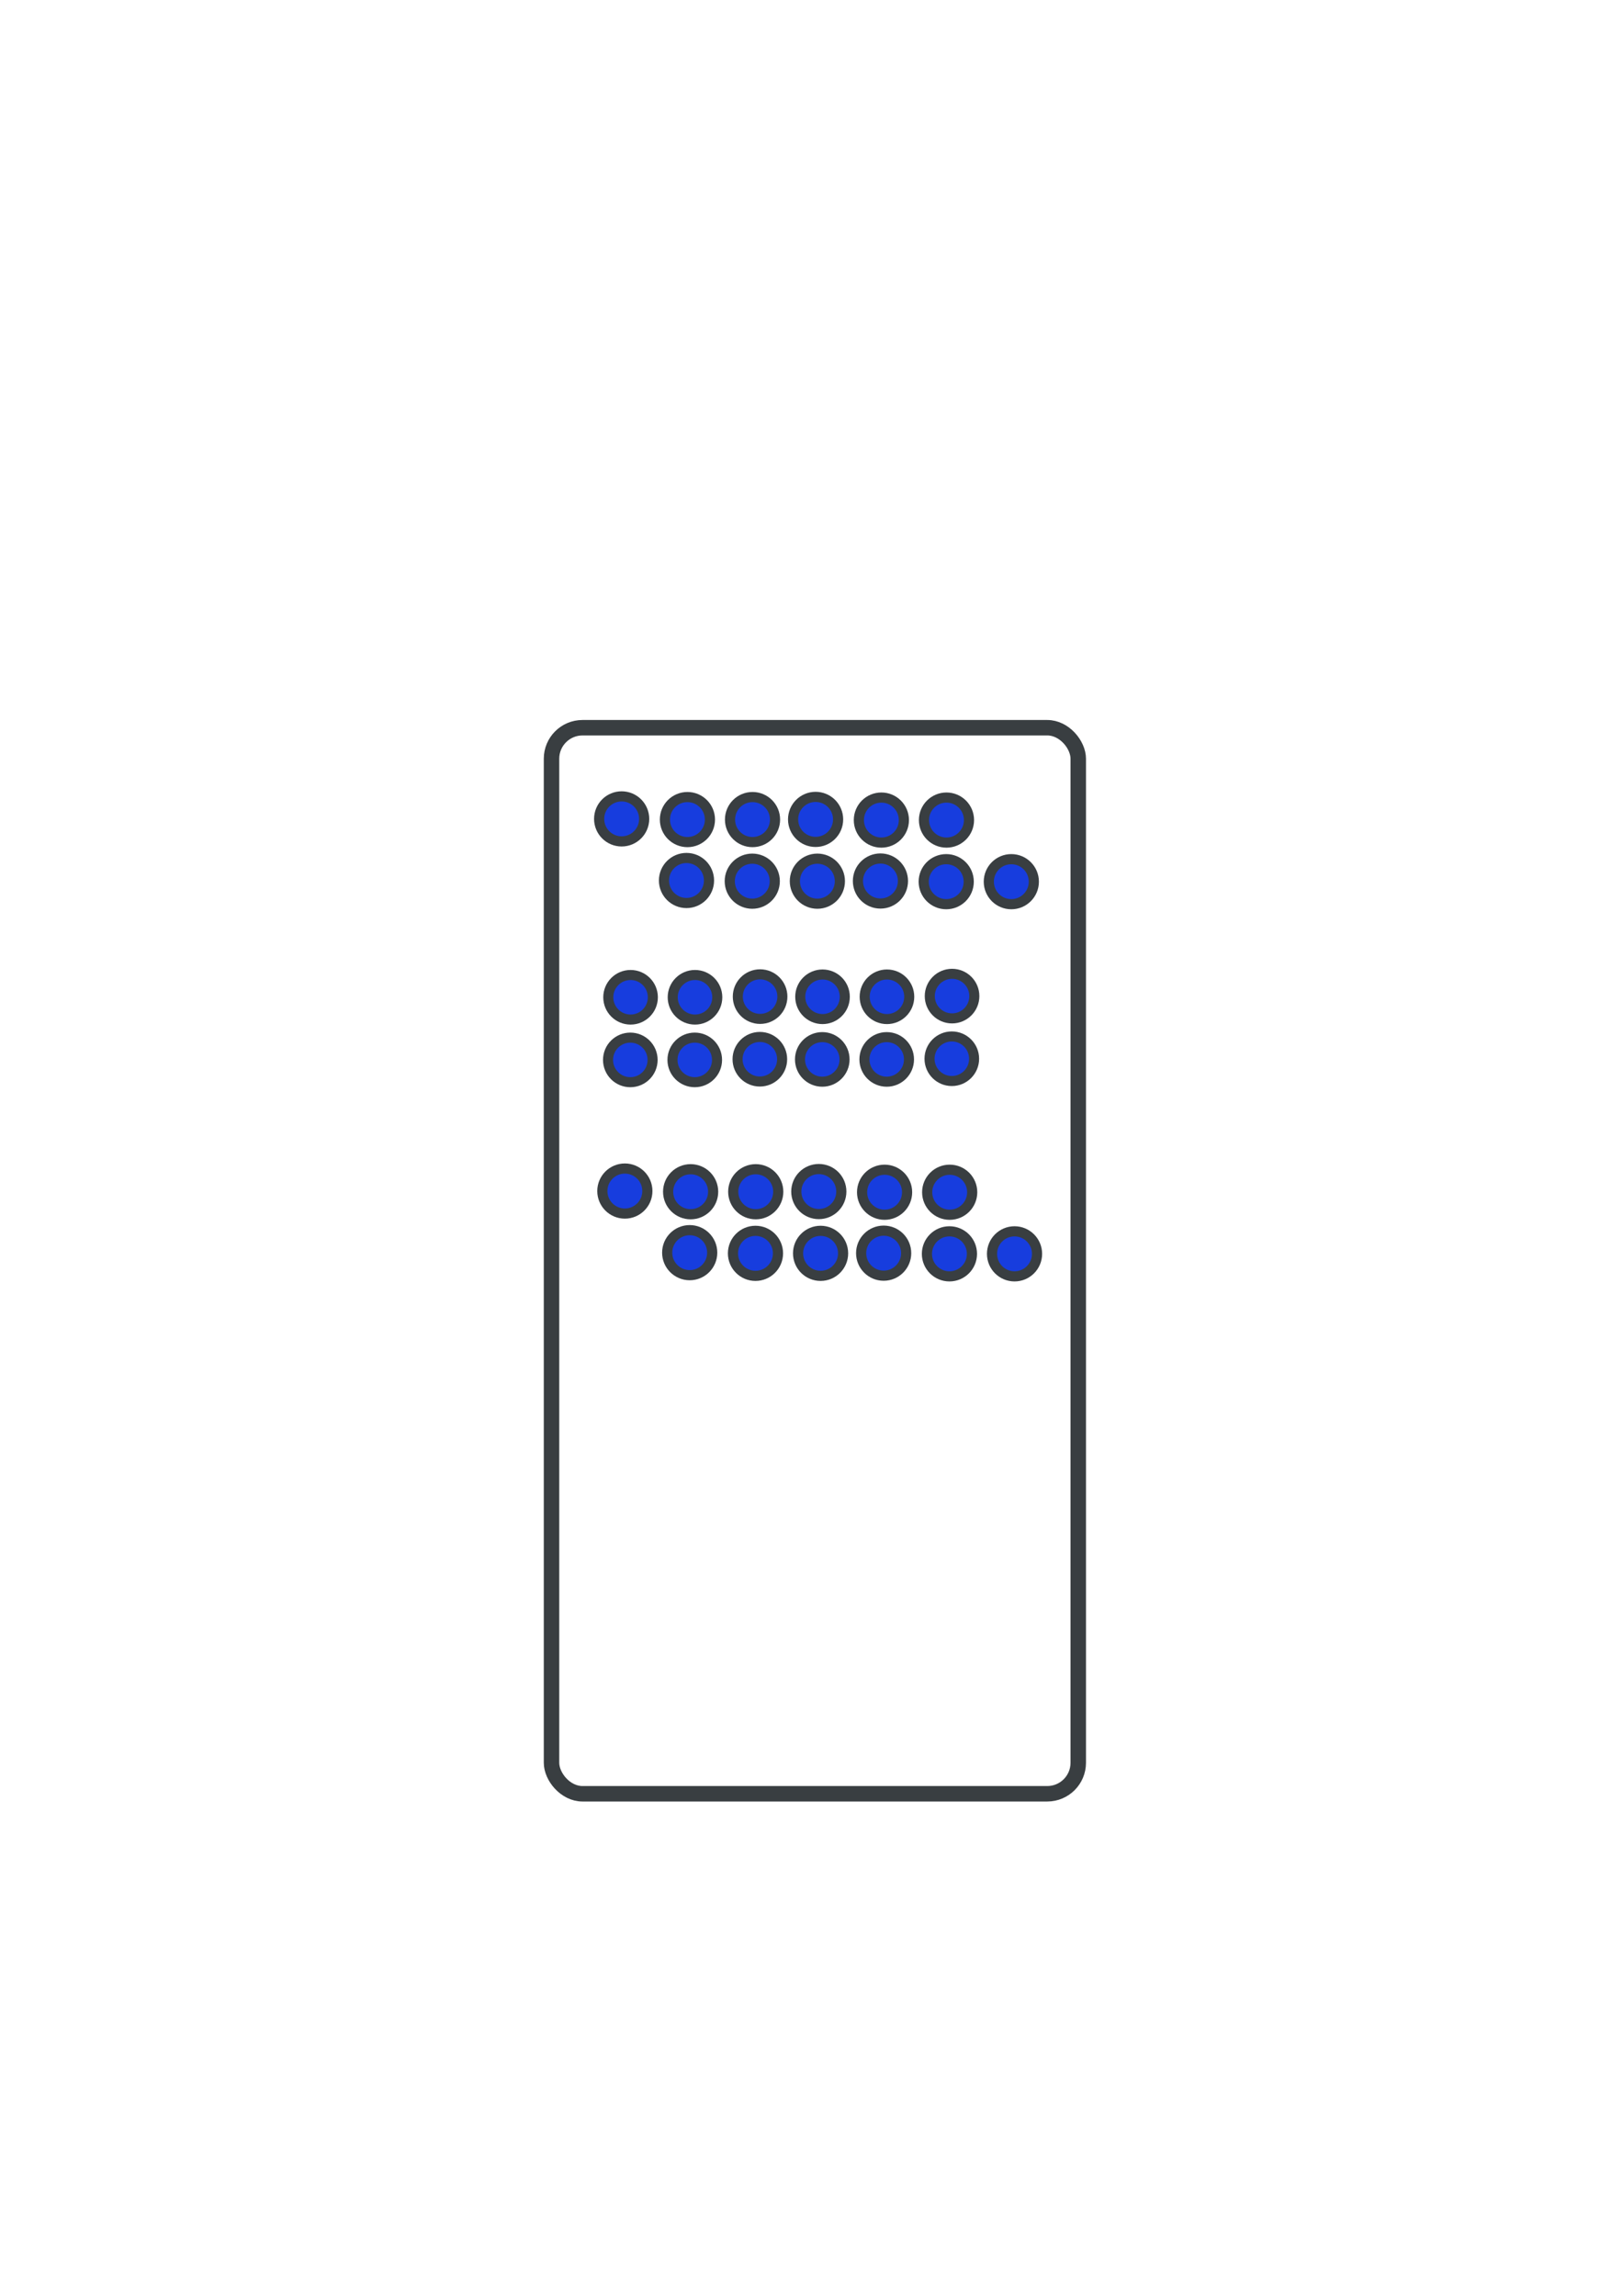 <?xml version="1.0" encoding="UTF-8" standalone="no"?>
<!-- Created with Inkscape (http://www.inkscape.org/) -->

<svg
   xmlns:dc="http://purl.org/dc/elements/1.1/"
   xmlns:cc="http://creativecommons.org/ns#"
   xmlns:rdf="http://www.w3.org/1999/02/22-rdf-syntax-ns#"
   xmlns:svg="http://www.w3.org/2000/svg"
   xmlns="http://www.w3.org/2000/svg"
   xmlns:sodipodi="http://sodipodi.sourceforge.net/DTD/sodipodi-0.dtd"
   xmlns:inkscape="http://www.inkscape.org/namespaces/inkscape"
   width="210mm"
   height="297mm"
   viewBox="0 0 210 297"
   version="1.1"
   id="svg5396"
   inkscape:version="0.92.3 (2405546, 2018-03-11)"
   sodipodi:docname="server2.svg"
   inkscape:export-filename="C:\Users\austi\Documents\Code\_____Projects\2020-5-7 Dad's Website\images\server2.png"
   inkscape:export-xdpi="300"
   inkscape:export-ydpi="300">
  <defs
     id="defs5390" />
  <sodipodi:namedview
     id="base"
     pagecolor="#ffffff"
     bordercolor="#666666"
     borderopacity="1.0"
     inkscape:pageopacity="0.0"
     inkscape:pageshadow="2"
     inkscape:zoom="0.7"
     inkscape:cx="548.51552"
     inkscape:cy="536.93027"
     inkscape:document-units="mm"
     inkscape:current-layer="layer1"
     showgrid="false"
     inkscape:window-width="1920"
     inkscape:window-height="1001"
     inkscape:window-x="-9"
     inkscape:window-y="-9"
     inkscape:window-maximized="1" />
  <g
     inkscape:label="Layer 1"
     inkscape:groupmode="layer"
     id="layer1">
    <rect
       style="fill:none;fill-rule:nonzero;stroke:#393e41;stroke-width:2;stroke-linecap:round;stroke-linejoin:round;stroke-miterlimit:4;stroke-dasharray:none;stroke-opacity:1"
       id="rect5398"
       width="68.154"
       height="137.911"
       x="71.361"
       y="94.142"
       rx="4.009"
       ry="4.009"
       inkscape:export-xdpi="300"
       inkscape:export-ydpi="300" />
    <circle
       style="fill:#173dde;fill-opacity:1;fill-rule:nonzero;stroke:#393e41;stroke-width:1.313;stroke-linecap:round;stroke-linejoin:round;stroke-miterlimit:4;stroke-dasharray:none;stroke-opacity:1"
       id="path5945"
       cx="80.435"
       cy="105.937"
       r="2.913" />
    <circle
       style="fill:#173dde;fill-opacity:1;fill-rule:nonzero;stroke:#393e41;stroke-width:1.313;stroke-linecap:round;stroke-linejoin:round;stroke-miterlimit:4;stroke-dasharray:none;stroke-opacity:1"
       id="path5945-1"
       cx="88.946"
       cy="106.025"
       r="2.913" />
    <circle
       style="fill:#173dde;fill-opacity:1;fill-rule:nonzero;stroke:#393e41;stroke-width:1.313;stroke-linecap:round;stroke-linejoin:round;stroke-miterlimit:4;stroke-dasharray:none;stroke-opacity:1"
       id="path5945-1-1"
       cx="97.369"
       cy="106.025"
       r="2.913" />
    <circle
       style="fill:#173dde;fill-opacity:1;fill-rule:nonzero;stroke:#393e41;stroke-width:1.313;stroke-linecap:round;stroke-linejoin:round;stroke-miterlimit:4;stroke-dasharray:none;stroke-opacity:1"
       id="path5945-14"
       cx="105.53"
       cy="106.003"
       r="2.913" />
    <circle
       style="fill:#173dde;fill-opacity:1;fill-rule:nonzero;stroke:#393e41;stroke-width:1.313;stroke-linecap:round;stroke-linejoin:round;stroke-miterlimit:4;stroke-dasharray:none;stroke-opacity:1"
       id="path5945-1-8"
       cx="114.041"
       cy="106.09"
       r="2.913" />
    <circle
       style="fill:#173dde;fill-opacity:1;fill-rule:nonzero;stroke:#393e41;stroke-width:1.313;stroke-linecap:round;stroke-linejoin:round;stroke-miterlimit:4;stroke-dasharray:none;stroke-opacity:1"
       id="path5945-1-1-3"
       cx="122.465"
       cy="106.09"
       r="2.913" />
    <circle
       style="fill:#173dde;fill-opacity:1;fill-rule:nonzero;stroke:#393e41;stroke-width:1.313;stroke-linecap:round;stroke-linejoin:round;stroke-miterlimit:4;stroke-dasharray:none;stroke-opacity:1"
       id="path5945-4"
       cx="88.825"
       cy="113.907"
       r="2.913" />
    <circle
       style="fill:#173dde;fill-opacity:1;fill-rule:nonzero;stroke:#393e41;stroke-width:1.313;stroke-linecap:round;stroke-linejoin:round;stroke-miterlimit:4;stroke-dasharray:none;stroke-opacity:1"
       id="path5945-1-0"
       cx="97.336"
       cy="113.995"
       r="2.913" />
    <circle
       style="fill:#173dde;fill-opacity:1;fill-rule:nonzero;stroke:#393e41;stroke-width:1.313;stroke-linecap:round;stroke-linejoin:round;stroke-miterlimit:4;stroke-dasharray:none;stroke-opacity:1"
       id="path5945-1-1-5"
       cx="105.759"
       cy="113.995"
       r="2.913" />
    <circle
       style="fill:#173dde;fill-opacity:1;fill-rule:nonzero;stroke:#393e41;stroke-width:1.313;stroke-linecap:round;stroke-linejoin:round;stroke-miterlimit:4;stroke-dasharray:none;stroke-opacity:1"
       id="path5945-14-0"
       cx="113.92"
       cy="113.973"
       r="2.913" />
    <circle
       style="fill:#173dde;fill-opacity:1;fill-rule:nonzero;stroke:#393e41;stroke-width:1.313;stroke-linecap:round;stroke-linejoin:round;stroke-miterlimit:4;stroke-dasharray:none;stroke-opacity:1"
       id="path5945-1-8-8"
       cx="122.432"
       cy="114.06"
       r="2.913" />
    <circle
       style="fill:#173dde;fill-opacity:1;fill-rule:nonzero;stroke:#393e41;stroke-width:1.313;stroke-linecap:round;stroke-linejoin:round;stroke-miterlimit:4;stroke-dasharray:none;stroke-opacity:1"
       id="path5945-1-1-3-6"
       cx="130.855"
       cy="114.06"
       r="2.913" />
    <circle
       style="fill:#173dde;fill-opacity:1;fill-rule:nonzero;stroke:#393e41;stroke-width:1.3;stroke-linecap:round;stroke-linejoin:round;stroke-miterlimit:4;stroke-dasharray:none;stroke-opacity:1"
       id="path5945-9"
       cx="-123.187"
       cy="128.863"
       r="2.883"
       transform="scale(-1,1)" />
    <circle
       style="fill:#173dde;fill-opacity:1;fill-rule:nonzero;stroke:#393e41;stroke-width:1.3;stroke-linecap:round;stroke-linejoin:round;stroke-miterlimit:4;stroke-dasharray:none;stroke-opacity:1"
       id="path5945-1-4"
       cx="-114.763"
       cy="128.95"
       r="2.883"
       transform="scale(-1,1)" />
    <circle
       style="fill:#173dde;fill-opacity:1;fill-rule:nonzero;stroke:#393e41;stroke-width:1.3;stroke-linecap:round;stroke-linejoin:round;stroke-miterlimit:4;stroke-dasharray:none;stroke-opacity:1"
       id="path5945-1-1-6"
       cx="-106.426"
       cy="128.95"
       r="2.883"
       transform="scale(-1,1)" />
    <circle
       style="fill:#173dde;fill-opacity:1;fill-rule:nonzero;stroke:#393e41;stroke-width:1.3;stroke-linecap:round;stroke-linejoin:round;stroke-miterlimit:4;stroke-dasharray:none;stroke-opacity:1"
       id="path5945-14-3"
       cx="-98.349"
       cy="128.928"
       r="2.883"
       transform="scale(-1,1)" />
    <circle
       style="fill:#173dde;fill-opacity:1;fill-rule:nonzero;stroke:#393e41;stroke-width:1.3;stroke-linecap:round;stroke-linejoin:round;stroke-miterlimit:4;stroke-dasharray:none;stroke-opacity:1"
       id="path5945-1-8-4"
       cx="-89.926"
       cy="129.014"
       r="2.883"
       transform="scale(-1,1)" />
    <circle
       style="fill:#173dde;fill-opacity:1;fill-rule:nonzero;stroke:#393e41;stroke-width:1.3;stroke-linecap:round;stroke-linejoin:round;stroke-miterlimit:4;stroke-dasharray:none;stroke-opacity:1"
       id="path5945-1-1-3-3"
       cx="-81.589"
       cy="129.014"
       r="2.883"
       transform="scale(-1,1)" />
    <circle
       style="fill:#173dde;fill-opacity:1;fill-rule:nonzero;stroke:#393e41;stroke-width:1.313;stroke-linecap:round;stroke-linejoin:round;stroke-miterlimit:4;stroke-dasharray:none;stroke-opacity:1"
       id="path5945-7"
       cx="80.85"
       cy="154.082"
       r="2.913" />
    <circle
       style="fill:#173dde;fill-opacity:1;fill-rule:nonzero;stroke:#393e41;stroke-width:1.313;stroke-linecap:round;stroke-linejoin:round;stroke-miterlimit:4;stroke-dasharray:none;stroke-opacity:1"
       id="path5945-1-7"
       cx="89.361"
       cy="154.17"
       r="2.913" />
    <circle
       style="fill:#173dde;fill-opacity:1;fill-rule:nonzero;stroke:#393e41;stroke-width:1.313;stroke-linecap:round;stroke-linejoin:round;stroke-miterlimit:4;stroke-dasharray:none;stroke-opacity:1"
       id="path5945-1-1-8"
       cx="97.785"
       cy="154.17"
       r="2.913" />
    <circle
       style="fill:#173dde;fill-opacity:1;fill-rule:nonzero;stroke:#393e41;stroke-width:1.313;stroke-linecap:round;stroke-linejoin:round;stroke-miterlimit:4;stroke-dasharray:none;stroke-opacity:1"
       id="path5945-14-8"
       cx="105.946"
       cy="154.147"
       r="2.913" />
    <circle
       style="fill:#173dde;fill-opacity:1;fill-rule:nonzero;stroke:#393e41;stroke-width:1.313;stroke-linecap:round;stroke-linejoin:round;stroke-miterlimit:4;stroke-dasharray:none;stroke-opacity:1"
       id="path5945-1-8-48"
       cx="114.457"
       cy="154.235"
       r="2.913" />
    <circle
       style="fill:#173dde;fill-opacity:1;fill-rule:nonzero;stroke:#393e41;stroke-width:1.313;stroke-linecap:round;stroke-linejoin:round;stroke-miterlimit:4;stroke-dasharray:none;stroke-opacity:1"
       id="path5945-1-1-3-2"
       cx="122.88"
       cy="154.235"
       r="2.913" />
    <circle
       style="fill:#173dde;fill-opacity:1;fill-rule:nonzero;stroke:#393e41;stroke-width:1.313;stroke-linecap:round;stroke-linejoin:round;stroke-miterlimit:4;stroke-dasharray:none;stroke-opacity:1"
       id="path5945-4-04"
       cx="89.24"
       cy="162.052"
       r="2.913" />
    <circle
       style="fill:#173dde;fill-opacity:1;fill-rule:nonzero;stroke:#393e41;stroke-width:1.313;stroke-linecap:round;stroke-linejoin:round;stroke-miterlimit:4;stroke-dasharray:none;stroke-opacity:1"
       id="path5945-1-0-6"
       cx="97.751"
       cy="162.14"
       r="2.913" />
    <circle
       style="fill:#173dde;fill-opacity:1;fill-rule:nonzero;stroke:#393e41;stroke-width:1.313;stroke-linecap:round;stroke-linejoin:round;stroke-miterlimit:4;stroke-dasharray:none;stroke-opacity:1"
       id="path5945-1-1-5-7"
       cx="106.175"
       cy="162.14"
       r="2.913" />
    <circle
       style="fill:#173dde;fill-opacity:1;fill-rule:nonzero;stroke:#393e41;stroke-width:1.313;stroke-linecap:round;stroke-linejoin:round;stroke-miterlimit:4;stroke-dasharray:none;stroke-opacity:1"
       id="path5945-14-0-0"
       cx="114.336"
       cy="162.118"
       r="2.913" />
    <circle
       style="fill:#173dde;fill-opacity:1;fill-rule:nonzero;stroke:#393e41;stroke-width:1.313;stroke-linecap:round;stroke-linejoin:round;stroke-miterlimit:4;stroke-dasharray:none;stroke-opacity:1"
       id="path5945-1-8-8-6"
       cx="122.847"
       cy="162.205"
       r="2.913" />
    <circle
       style="fill:#173dde;fill-opacity:1;fill-rule:nonzero;stroke:#393e41;stroke-width:1.313;stroke-linecap:round;stroke-linejoin:round;stroke-miterlimit:4;stroke-dasharray:none;stroke-opacity:1"
       id="path5945-1-1-3-6-4"
       cx="131.27"
       cy="162.205"
       r="2.913" />
    <circle
       style="fill:#173dde;fill-opacity:1;fill-rule:nonzero;stroke:#393e41;stroke-width:1.3;stroke-linecap:round;stroke-linejoin:round;stroke-miterlimit:4;stroke-dasharray:none;stroke-opacity:1"
       id="path5945-9-8"
       cx="-123.155"
       cy="136.965"
       r="2.883"
       transform="scale(-1,1)" />
    <circle
       style="fill:#173dde;fill-opacity:1;fill-rule:nonzero;stroke:#393e41;stroke-width:1.3;stroke-linecap:round;stroke-linejoin:round;stroke-miterlimit:4;stroke-dasharray:none;stroke-opacity:1"
       id="path5945-1-4-1"
       cx="-114.731"
       cy="137.052"
       r="2.883"
       transform="scale(-1,1)" />
    <circle
       style="fill:#173dde;fill-opacity:1;fill-rule:nonzero;stroke:#393e41;stroke-width:1.3;stroke-linecap:round;stroke-linejoin:round;stroke-miterlimit:4;stroke-dasharray:none;stroke-opacity:1"
       id="path5945-1-1-6-9"
       cx="-106.394"
       cy="137.052"
       r="2.883"
       transform="scale(-1,1)" />
    <circle
       style="fill:#173dde;fill-opacity:1;fill-rule:nonzero;stroke:#393e41;stroke-width:1.3;stroke-linecap:round;stroke-linejoin:round;stroke-miterlimit:4;stroke-dasharray:none;stroke-opacity:1"
       id="path5945-14-3-0"
       cx="-98.317"
       cy="137.029"
       r="2.883"
       transform="scale(-1,1)" />
    <circle
       style="fill:#173dde;fill-opacity:1;fill-rule:nonzero;stroke:#393e41;stroke-width:1.3;stroke-linecap:round;stroke-linejoin:round;stroke-miterlimit:4;stroke-dasharray:none;stroke-opacity:1"
       id="path5945-1-8-4-9"
       cx="-89.894"
       cy="137.116"
       r="2.883"
       transform="scale(-1,1)" />
    <circle
       style="fill:#173dde;fill-opacity:1;fill-rule:nonzero;stroke:#393e41;stroke-width:1.3;stroke-linecap:round;stroke-linejoin:round;stroke-miterlimit:4;stroke-dasharray:none;stroke-opacity:1"
       id="path5945-1-1-3-3-2"
       cx="-81.557"
       cy="137.116"
       r="2.883"
       transform="scale(-1,1)" />
  </g>
</svg>
